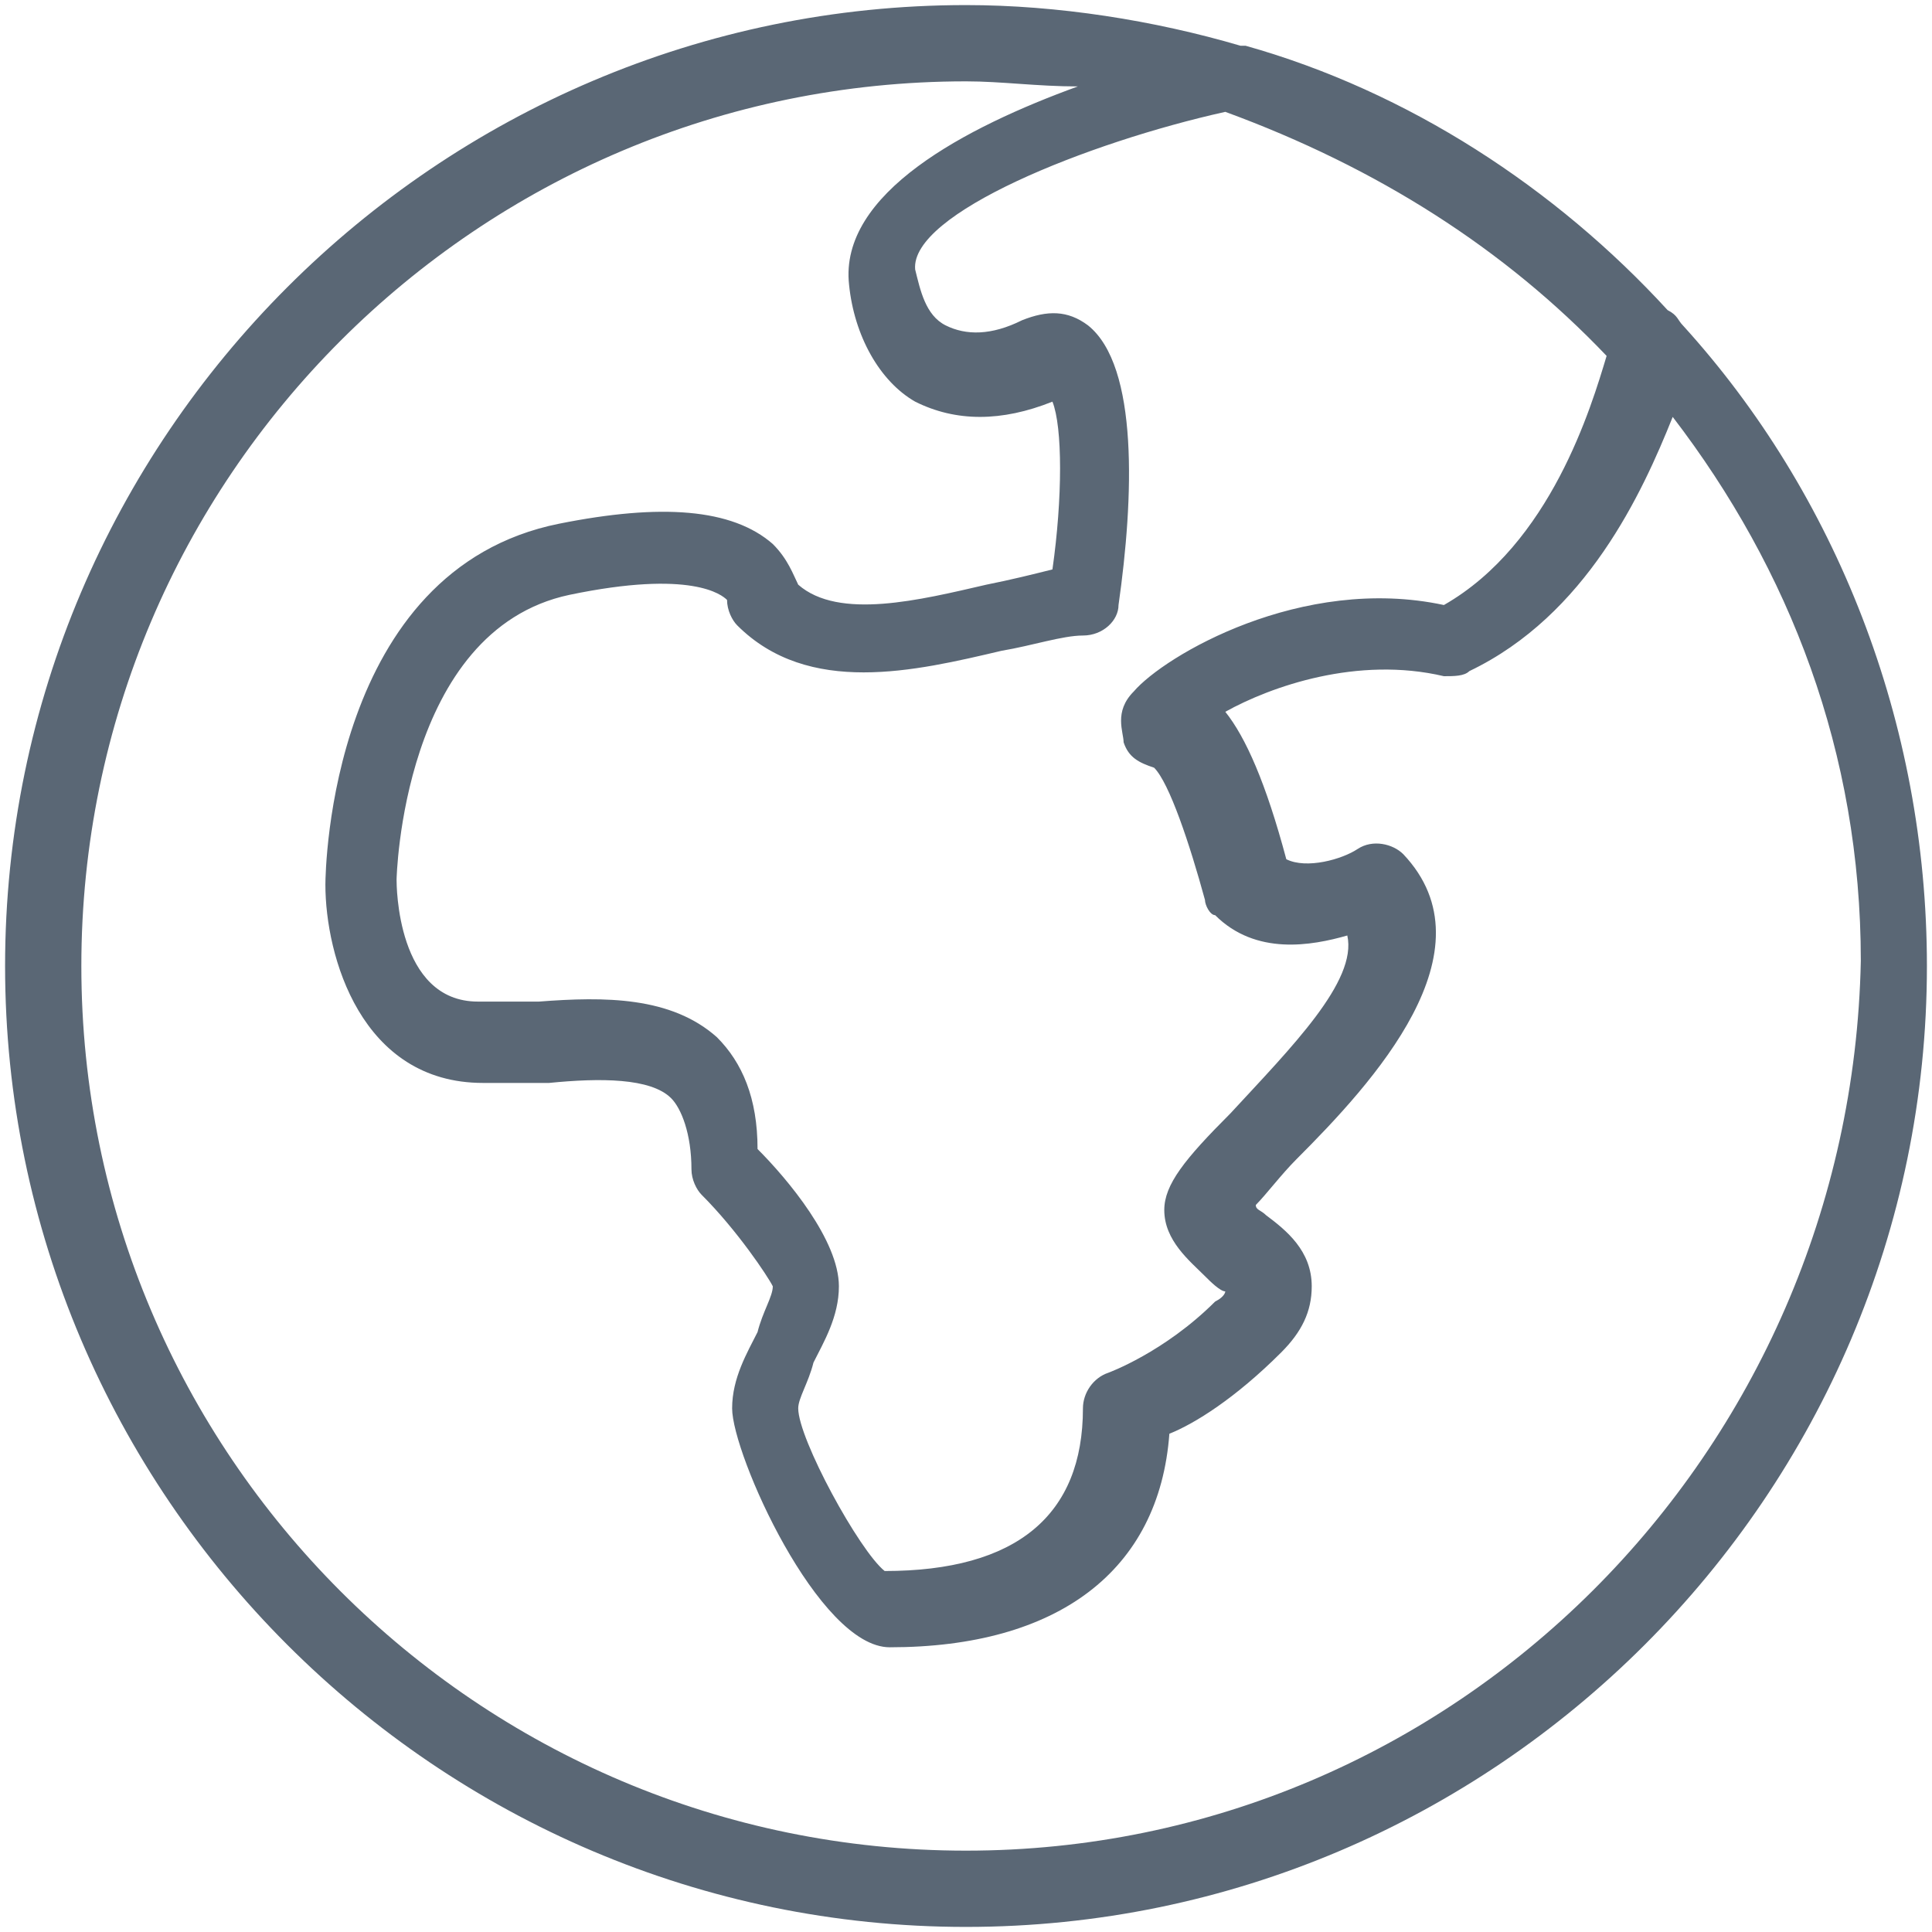 <?xml version="1.0" encoding="utf-8"?>
<!-- Generator: Adobe Illustrator 17.1.0, SVG Export Plug-In . SVG Version: 6.00 Build 0)  -->
<!DOCTYPE svg PUBLIC "-//W3C//DTD SVG 1.1//EN" "http://www.w3.org/Graphics/SVG/1.1/DTD/svg11.dtd">
<svg version="1.1" id="Layer_1" xmlns="http://www.w3.org/2000/svg" xmlns:xlink="http://www.w3.org/1999/xlink" x="0px" y="0px"
	 width="38px" height="38px" viewBox="0 0 38 38" enable-background="new 0 0 38 38" xml:space="preserve">
<path fill="#5A6775" d="M33.1,6.4C33,6.3,33,6.2,32.8,6.1c-2.2-2.4-5.1-4.3-8.3-5.2c0,0,0,0-0.1,0c-1.7-0.5-3.6-0.8-5.4-0.8
	C8.6,0.1,0.1,8.6,0.1,19c0,10.4,8.5,18.9,18.9,18.9S37.9,29.4,37.9,19C37.9,14.2,36.1,9.7,33.1,6.4z M31.6,7c-0.3,1-1.1,3.7-3.2,4.9
	c-2.8-0.6-5.5,1-6.1,1.7c-0.4,0.4-0.2,0.8-0.2,1c0.1,0.3,0.3,0.4,0.6,0.5c0.3,0.3,0.7,1.5,1,2.6c0,0.1,0.1,0.3,0.2,0.3
	c0.8,0.8,1.9,0.6,2.6,0.4c0.2,0.9-1.1,2.2-2.3,3.5c-0.9,0.9-1.3,1.4-1.3,1.9c0,0.6,0.5,1,0.8,1.3c0.1,0.1,0.3,0.3,0.4,0.3
	c0,0,0,0.1-0.2,0.2c-1,1-2.1,1.4-2.1,1.4c-0.3,0.1-0.5,0.4-0.5,0.7c0,2.1-1.3,3.2-3.9,3.2c-0.5-0.4-1.7-2.6-1.7-3.2
	c0-0.2,0.2-0.5,0.3-0.9c0.2-0.4,0.5-0.9,0.5-1.5c0-0.9-1-2.1-1.6-2.7c0-1-0.3-1.7-0.8-2.2c-0.9-0.8-2.2-0.8-3.5-0.7
	c-0.4,0-0.8,0-1.2,0c-1.6,0-1.6-2.3-1.6-2.4c0,0,0.1-4.9,3.4-5.6c2.4-0.5,3,0,3.1,0.1c0,0.2,0.1,0.4,0.2,0.5
	c1.4,1.4,3.5,0.9,5.2,0.5c0.6-0.1,1.2-0.3,1.6-0.3c0.4,0,0.7-0.3,0.7-0.6c0.3-2.1,0.4-4.7-0.6-5.5c-0.4-0.3-0.8-0.3-1.3-0.1
	c-0.6,0.3-1.1,0.3-1.5,0.1c-0.4-0.2-0.5-0.7-0.6-1.1c-0.1-1.1,3.4-2.5,6.1-3.1C27.1,3.3,29.6,4.9,31.6,7z M19,36.4
	C9.4,36.4,1.6,28.6,1.6,19C1.6,9.4,9.4,1.6,19,1.6c0.7,0,1.4,0.1,2.2,0.1c-2.2,0.8-4.7,2.1-4.5,3.9c0.1,1,0.6,1.9,1.3,2.3
	c0.8,0.4,1.7,0.4,2.7,0c0.2,0.5,0.2,1.9,0,3.3c-0.4,0.1-0.8,0.2-1.3,0.3c-1.3,0.3-2.9,0.7-3.7,0c-0.1-0.2-0.2-0.5-0.5-0.8
	c-0.8-0.7-2.2-0.8-4.2-0.4c-4.5,0.9-4.6,6.8-4.6,7.1c0,1.4,0.7,3.9,3.1,3.9c0.4,0,0.8,0,1.3,0c1-0.1,2-0.1,2.4,0.3
	c0.2,0.2,0.4,0.7,0.4,1.4c0,0.2,0.1,0.4,0.2,0.5c0.7,0.7,1.3,1.6,1.4,1.8c0,0.2-0.2,0.5-0.3,0.9c-0.2,0.4-0.5,0.9-0.5,1.5
	c0,0.9,1.7,4.7,3.1,4.7c3.3,0,5.3-1.5,5.5-4.2c0.5-0.2,1.3-0.7,2.2-1.6c0.4-0.4,0.6-0.8,0.6-1.3c0-0.7-0.5-1.1-0.9-1.4
	c-0.1-0.1-0.2-0.1-0.2-0.2c0.2-0.2,0.5-0.6,0.8-0.9c1.5-1.5,3.9-4.1,2.1-6c-0.2-0.2-0.6-0.3-0.9-0.1c-0.3,0.2-1,0.4-1.4,0.2
	c-0.4-1.5-0.8-2.4-1.2-2.9c0.9-0.5,2.6-1.1,4.3-0.7c0.2,0,0.4,0,0.5-0.1c2.3-1.1,3.4-3.5,4-5c2.3,3,3.7,6.6,3.7,10.7
	C36.4,28.6,28.6,36.4,19,36.4z"/>
</svg>
